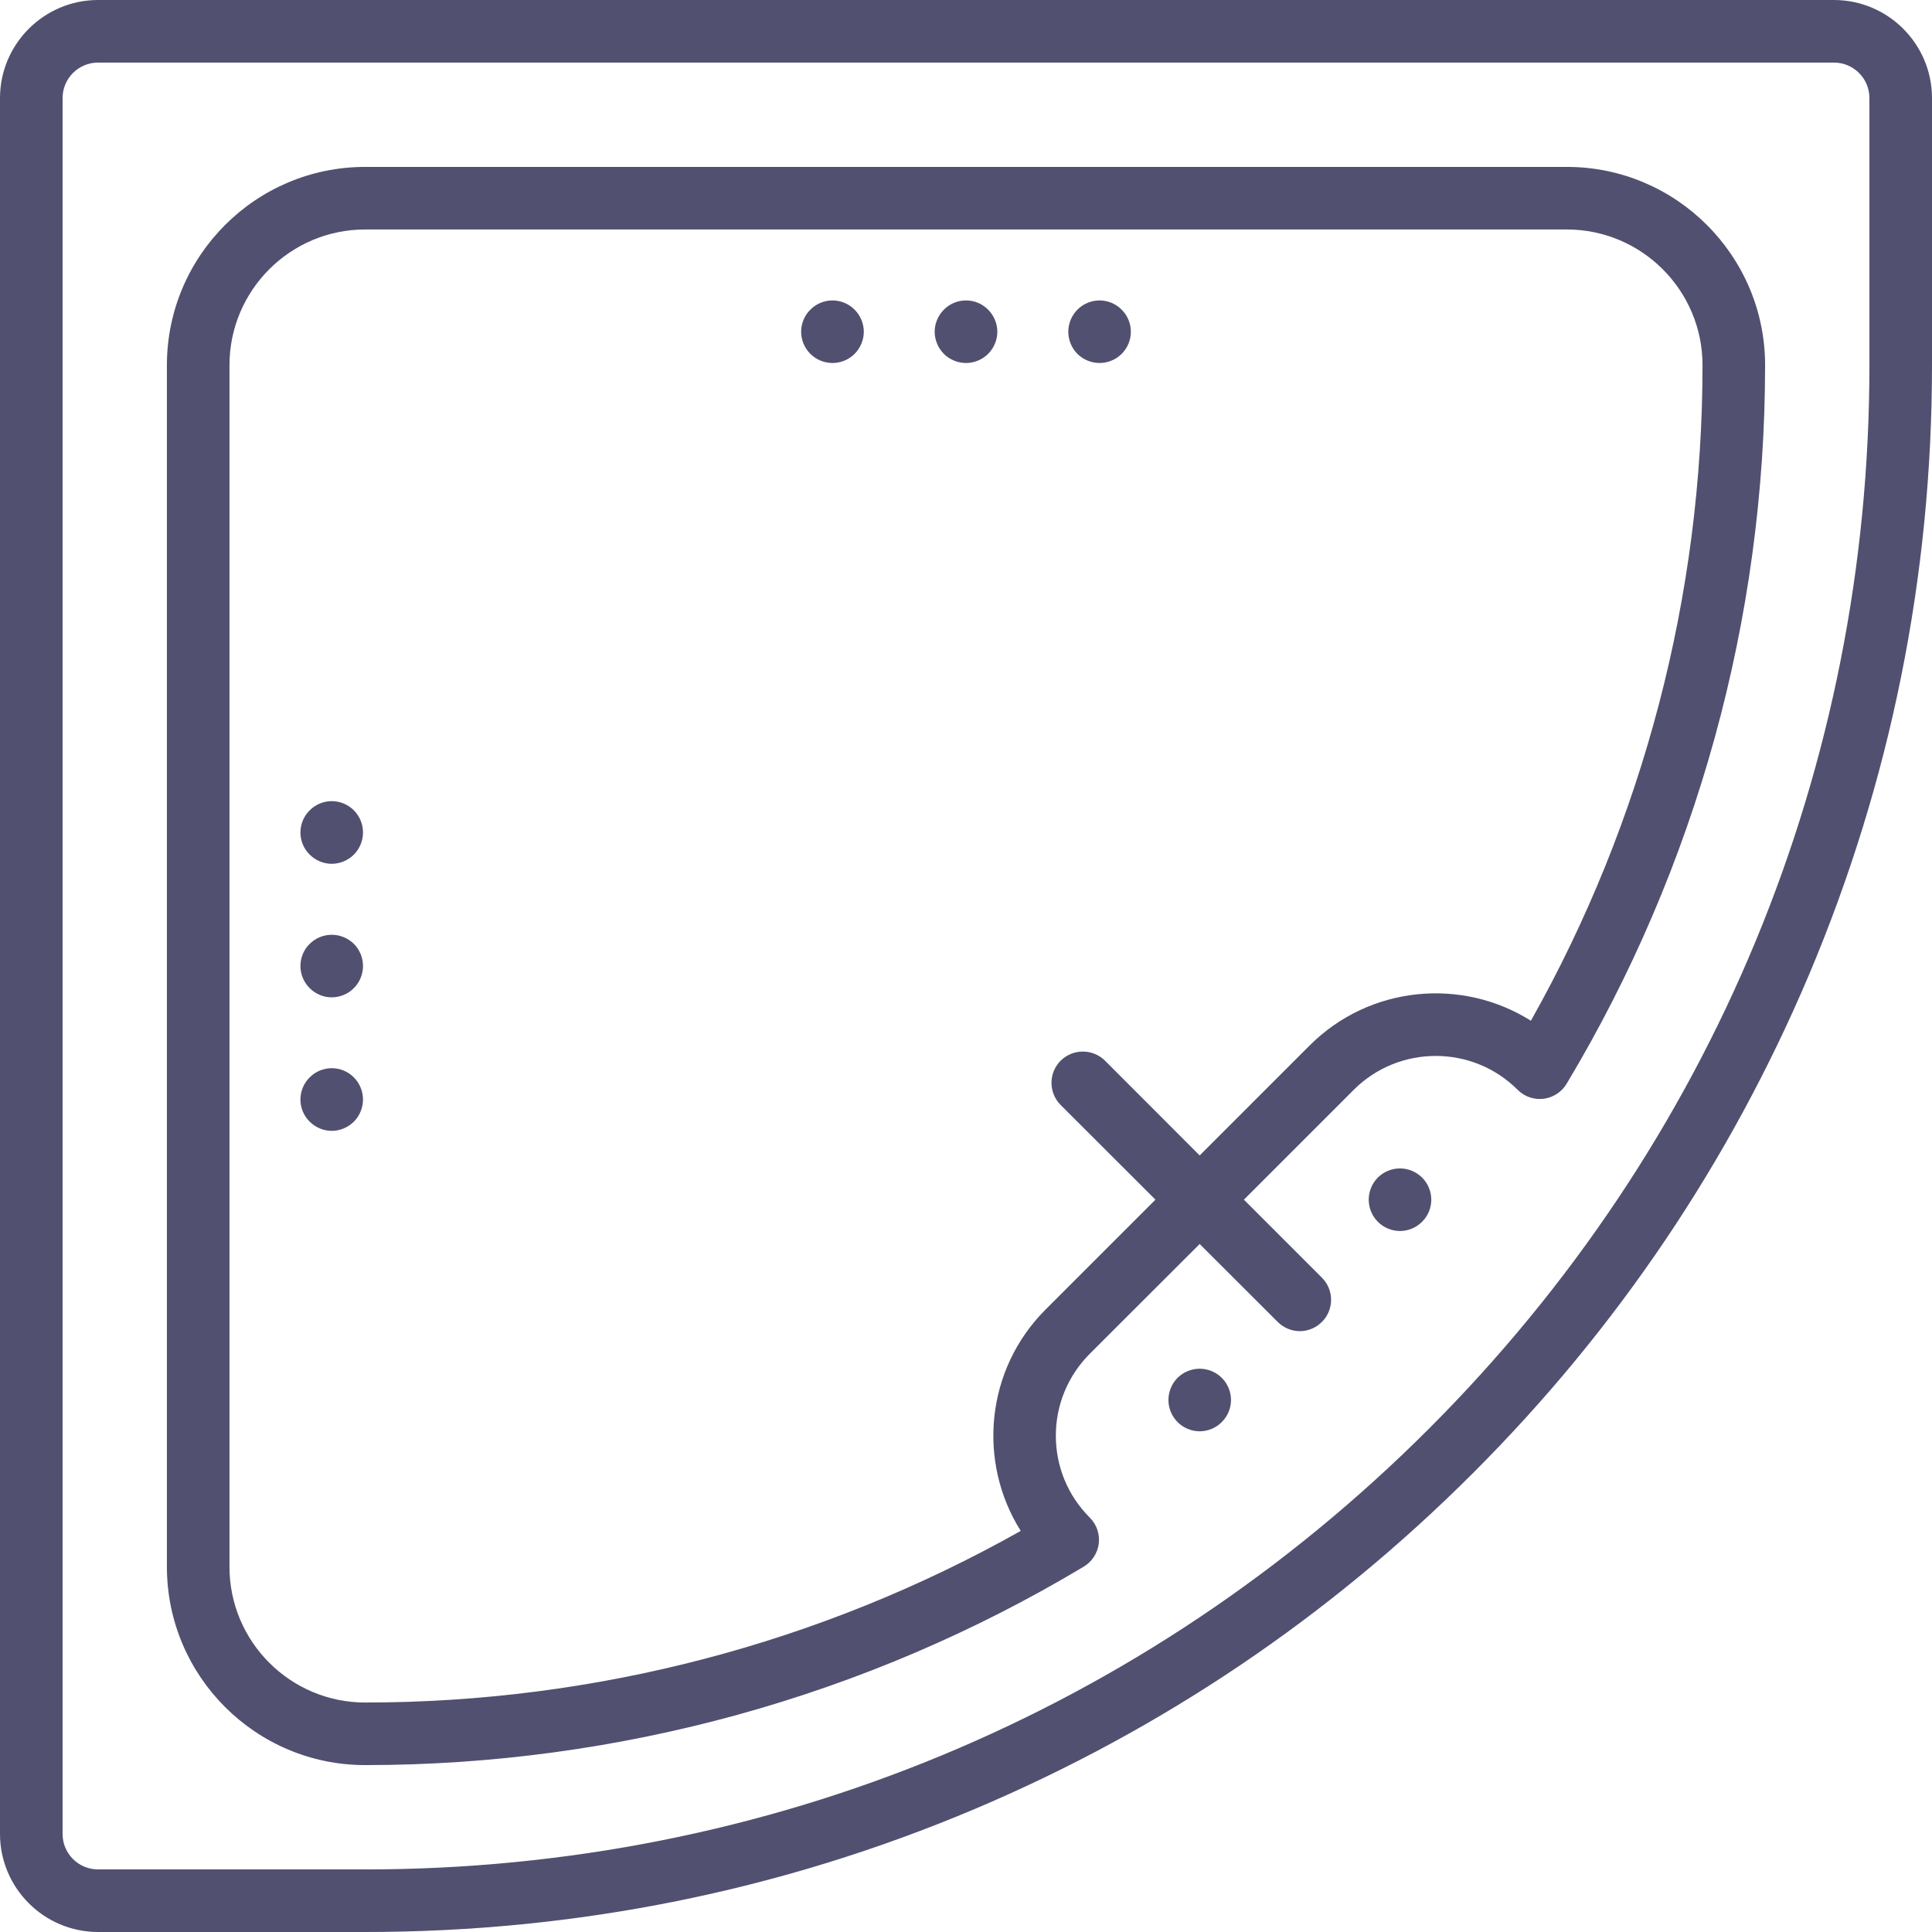 <svg width="18" height="18" viewBox="0 0 18 18" fill="none" xmlns="http://www.w3.org/2000/svg">
<g clip-path="url(#clip0_1_915)">
<path d="M17.086 0H0.914C0.41 0 0 0.41 0 0.914V17.086C0 17.59 0.41 18 0.914 18H3.402C5.372 18 7.284 17.614 9.084 16.853C10.822 16.117 12.384 15.065 13.724 13.724C15.065 12.384 16.117 10.822 16.853 9.084C17.614 7.284 18 5.372 18 3.402V0.914C18 0.41 17.59 0 17.086 0ZM17.417 3.402C17.417 7.145 15.959 10.665 13.312 13.312C10.665 15.959 7.145 17.417 3.402 17.417H0.914C0.731 17.417 0.583 17.269 0.583 17.086V0.914C0.583 0.731 0.731 0.583 0.914 0.583H17.086C17.269 0.583 17.417 0.731 17.417 0.914V3.402Z" fill="#515070"/>
<path d="M14.598 1.555H3.402C2.383 1.555 1.555 2.384 1.555 3.402V14.598C1.555 15.617 2.383 16.445 3.402 16.445C5.764 16.445 8.079 15.806 10.097 14.596C10.174 14.55 10.226 14.47 10.237 14.381C10.248 14.292 10.217 14.203 10.153 14.139C9.95 13.936 9.837 13.665 9.837 13.376C9.837 13.088 9.95 12.817 10.153 12.613L11.177 11.59L11.904 12.316C11.961 12.373 12.036 12.402 12.11 12.402C12.185 12.402 12.259 12.373 12.316 12.316C12.43 12.203 12.43 12.018 12.316 11.904L11.589 11.177L12.613 10.153C13.034 9.733 13.719 9.733 14.139 10.153C14.203 10.217 14.292 10.248 14.381 10.237C14.47 10.226 14.55 10.174 14.596 10.097C15.806 8.079 16.445 5.764 16.445 3.402C16.445 2.384 15.617 1.555 14.598 1.555ZM14.263 9.51C13.62 9.105 12.76 9.182 12.201 9.741L11.177 10.765L10.295 9.882C10.181 9.769 9.996 9.769 9.882 9.882C9.768 9.996 9.768 10.181 9.882 10.295L10.765 11.177L9.741 12.201C9.182 12.76 9.105 13.621 9.51 14.263C7.651 15.31 5.547 15.862 3.402 15.862C2.705 15.862 2.138 15.295 2.138 14.598V3.402C2.138 2.705 2.705 2.138 3.402 2.138H14.598C15.295 2.138 15.862 2.705 15.862 3.402C15.862 5.547 15.31 7.651 14.263 9.51Z" fill="#515070"/>
<path d="M13.043 10.886C12.966 10.886 12.891 10.917 12.837 10.971C12.783 11.025 12.752 11.101 12.752 11.177C12.752 11.254 12.783 11.329 12.837 11.383C12.891 11.438 12.967 11.469 13.043 11.469C13.12 11.469 13.195 11.438 13.249 11.383C13.304 11.329 13.335 11.254 13.335 11.177C13.335 11.101 13.304 11.025 13.249 10.971C13.195 10.917 13.12 10.886 13.043 10.886Z" fill="#515070"/>
<path d="M11.177 12.752C11.101 12.752 11.025 12.783 10.971 12.837C10.917 12.891 10.886 12.967 10.886 13.043C10.886 13.12 10.917 13.195 10.971 13.249C11.025 13.304 11.101 13.335 11.177 13.335C11.254 13.335 11.329 13.304 11.383 13.249C11.438 13.195 11.469 13.12 11.469 13.043C11.469 12.967 11.438 12.891 11.383 12.837C11.329 12.783 11.254 12.752 11.177 12.752Z" fill="#515070"/>
<path d="M9 2.799C8.923 2.799 8.848 2.83 8.794 2.885C8.74 2.939 8.708 3.014 8.708 3.091C8.708 3.167 8.74 3.243 8.794 3.297C8.848 3.351 8.923 3.382 9 3.382C9.077 3.382 9.152 3.351 9.206 3.297C9.26 3.243 9.292 3.167 9.292 3.091C9.292 3.014 9.26 2.939 9.206 2.885C9.152 2.83 9.077 2.799 9 2.799Z" fill="#515070"/>
<path d="M3.091 8.709C3.014 8.709 2.939 8.74 2.885 8.794C2.83 8.848 2.799 8.923 2.799 9C2.799 9.077 2.83 9.152 2.885 9.206C2.939 9.261 3.014 9.292 3.091 9.292C3.167 9.292 3.243 9.261 3.297 9.206C3.351 9.152 3.382 9.077 3.382 9C3.382 8.923 3.351 8.848 3.297 8.794C3.243 8.74 3.167 8.709 3.091 8.709Z" fill="#515070"/>
<path d="M3.091 7.464C3.014 7.464 2.939 7.495 2.885 7.55C2.83 7.604 2.799 7.679 2.799 7.756C2.799 7.833 2.83 7.908 2.885 7.962C2.939 8.016 3.014 8.048 3.091 8.048C3.167 8.048 3.243 8.016 3.297 7.962C3.351 7.908 3.382 7.833 3.382 7.756C3.382 7.679 3.351 7.604 3.297 7.55C3.243 7.495 3.167 7.464 3.091 7.464Z" fill="#515070"/>
<path d="M3.091 9.952C3.014 9.952 2.939 9.983 2.885 10.038C2.83 10.092 2.799 10.167 2.799 10.244C2.799 10.321 2.83 10.396 2.885 10.45C2.939 10.504 3.014 10.536 3.091 10.536C3.167 10.536 3.243 10.504 3.297 10.45C3.351 10.396 3.382 10.321 3.382 10.244C3.382 10.167 3.351 10.092 3.297 10.038C3.243 9.983 3.167 9.952 3.091 9.952Z" fill="#515070"/>
<path d="M7.756 2.799C7.679 2.799 7.604 2.83 7.55 2.885C7.495 2.939 7.464 3.014 7.464 3.091C7.464 3.167 7.495 3.243 7.55 3.297C7.604 3.351 7.679 3.382 7.756 3.382C7.833 3.382 7.908 3.351 7.962 3.297C8.016 3.243 8.048 3.167 8.048 3.091C8.048 3.014 8.016 2.939 7.962 2.885C7.908 2.83 7.833 2.799 7.756 2.799Z" fill="#515070"/>
<path d="M10.244 2.799C10.168 2.799 10.092 2.83 10.038 2.885C9.984 2.939 9.953 3.014 9.953 3.091C9.953 3.167 9.984 3.243 10.038 3.297C10.092 3.351 10.168 3.382 10.244 3.382C10.321 3.382 10.396 3.351 10.45 3.297C10.505 3.243 10.536 3.167 10.536 3.091C10.536 3.014 10.505 2.939 10.45 2.885C10.396 2.83 10.321 2.799 10.244 2.799Z" fill="#515070"/>
</g>
<defs>
<clipPath id="clip0_1_915">
<rect width="18" height="18" fill="white"/>
</clipPath>
</defs>
</svg>
